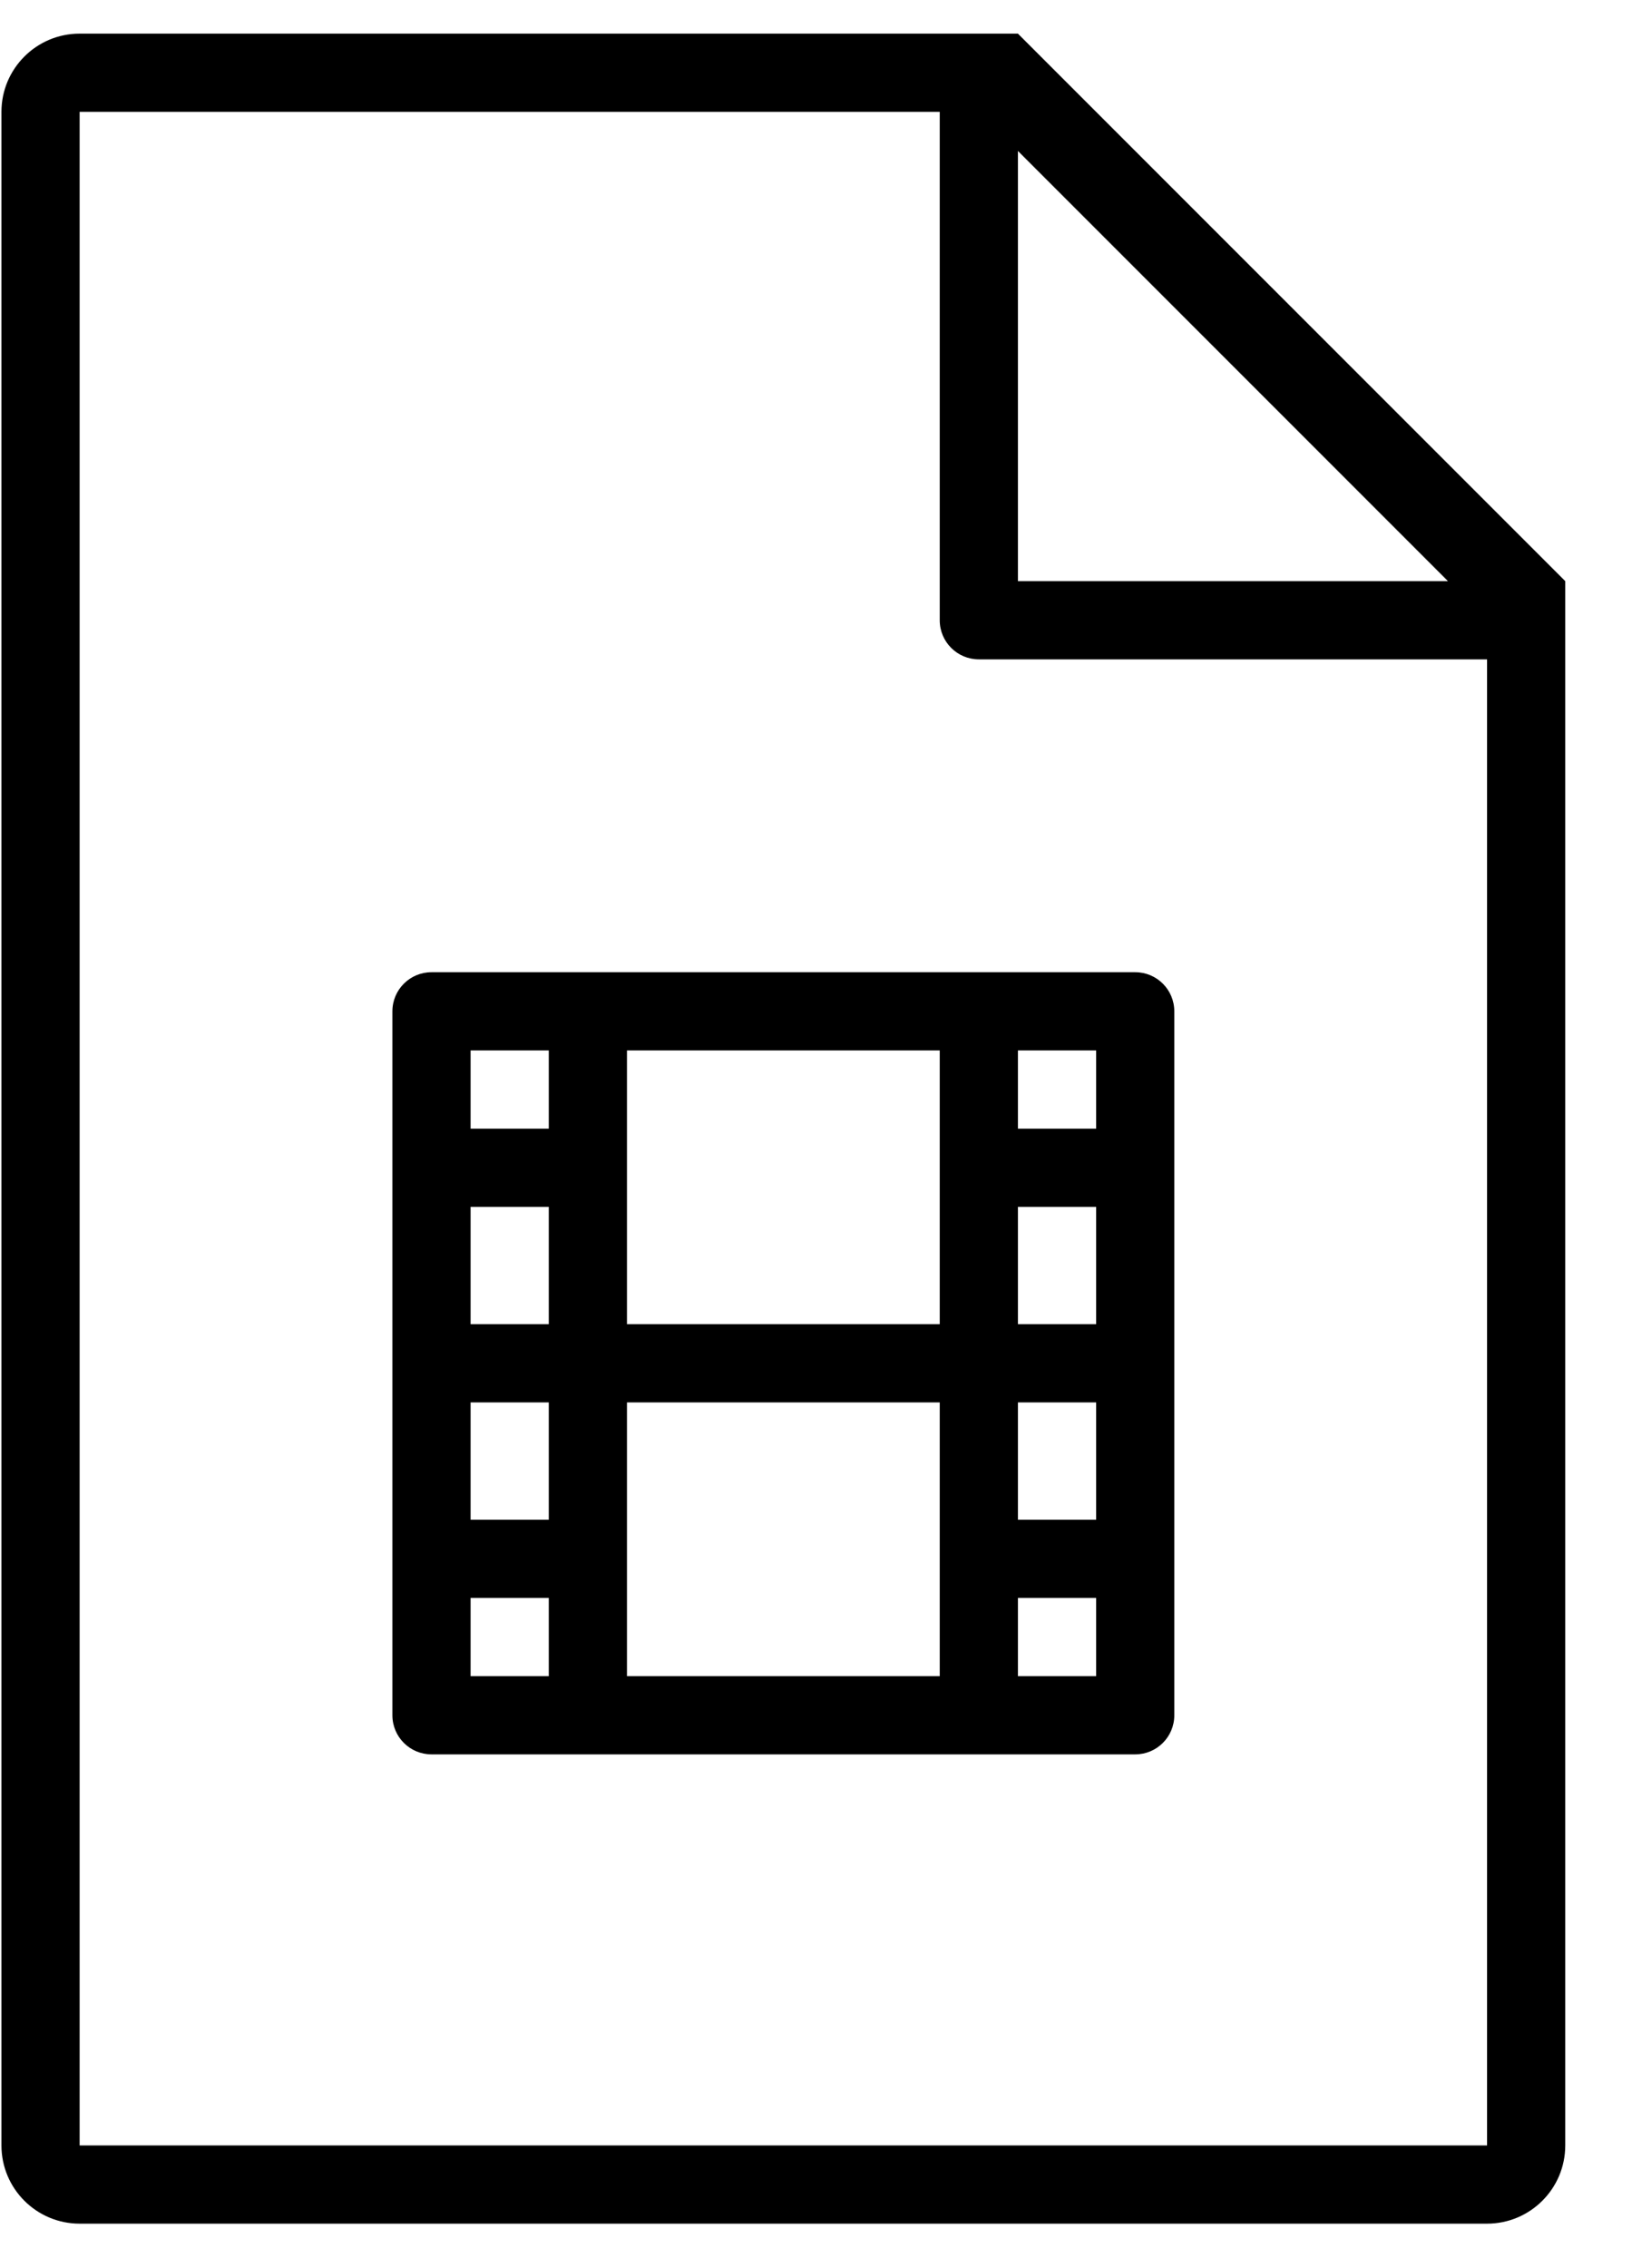 <?xml version="1.0" encoding="UTF-8" standalone="no"?>
<svg width="42px" height="58px" viewBox="0 0 42 58" version="1.1" xmlns="http://www.w3.org/2000/svg" xmlns:xlink="http://www.w3.org/1999/xlink" xmlns:sketch="http://www.bohemiancoding.com/sketch/ns">
    <!-- Generator: Sketch 3.0.4 (8053) - http://www.bohemiancoding.com/sketch -->
    <title>1201-file-type-film@2x</title>
    <desc>Created with Sketch.</desc>
    <defs></defs>
    <g id="Page-1" stroke="none" stroke-width="1" fill="none" fill-rule="evenodd" sketch:type="MSPage">
        <g id="Glyphish-8-Icons" sketch:type="MSArtboardGroup" transform="translate(-28, -979)" fill="#000000">
            <g id="1201-file-type-film@2x" sketch:type="MSLayerGroup" transform="translate(28.037, 979.86)">
                <g id="_x31_201-file-type-film_x40_2x.png" sketch:type="MSShapeGroup">
                    <path d="M10,25 L10,43 C10,43.553 10.448,44 11,44 L29,44 C29.552,44 30,43.553 30,43 L30,25 C30,24.447 29.552,24 29,24 L11,24 C10.448,24 10,24.447 10,25 L10,25 Z M26,26 L28,26 L28,28 L26,28 L26,26 L26,26 Z M26,30 L28,30 L28,33 L26,33 L26,30 L26,30 Z M26,35 L28,35 L28,38 L26,38 L26,35 L26,35 Z M26,40 L28,40 L28,42 L26,42 L26,40 L26,40 Z M16,26 L24,26 L24,33 L16,33 L16,26 L16,26 Z M16,35 L24,35 L24,42 L16,42 L16,35 L16,35 Z M12,26 L14,26 L14,28 L12,28 L12,26 L12,26 Z M12,30 L14,30 L14,33 L12,33 L12,30 L12,30 Z M12,35 L14,35 L14,38 L12,38 L12,35 L12,35 Z M12,40 L14,40 L14,42 L12,42 L12,40 L12,40 Z M26,0 L2,0 C0.896,0 0,0.896 0,2 L0,54 C0,55.104 0.896,56 2,56 L38,56 C39.104,56 40,55.104 40,54 L40,14 L26,0 L26,0 Z M26,3 L37,14 L26,14 L26,3 L26,3 Z M38,54 L2,54 L2,2 L24,2 L24,15 C24,15.553 24.448,16 25,16 L38,16 L38,54 L38,54 Z" id="Shape"></path>
                </g>
            </g>
        </g>
    </g>
</svg>